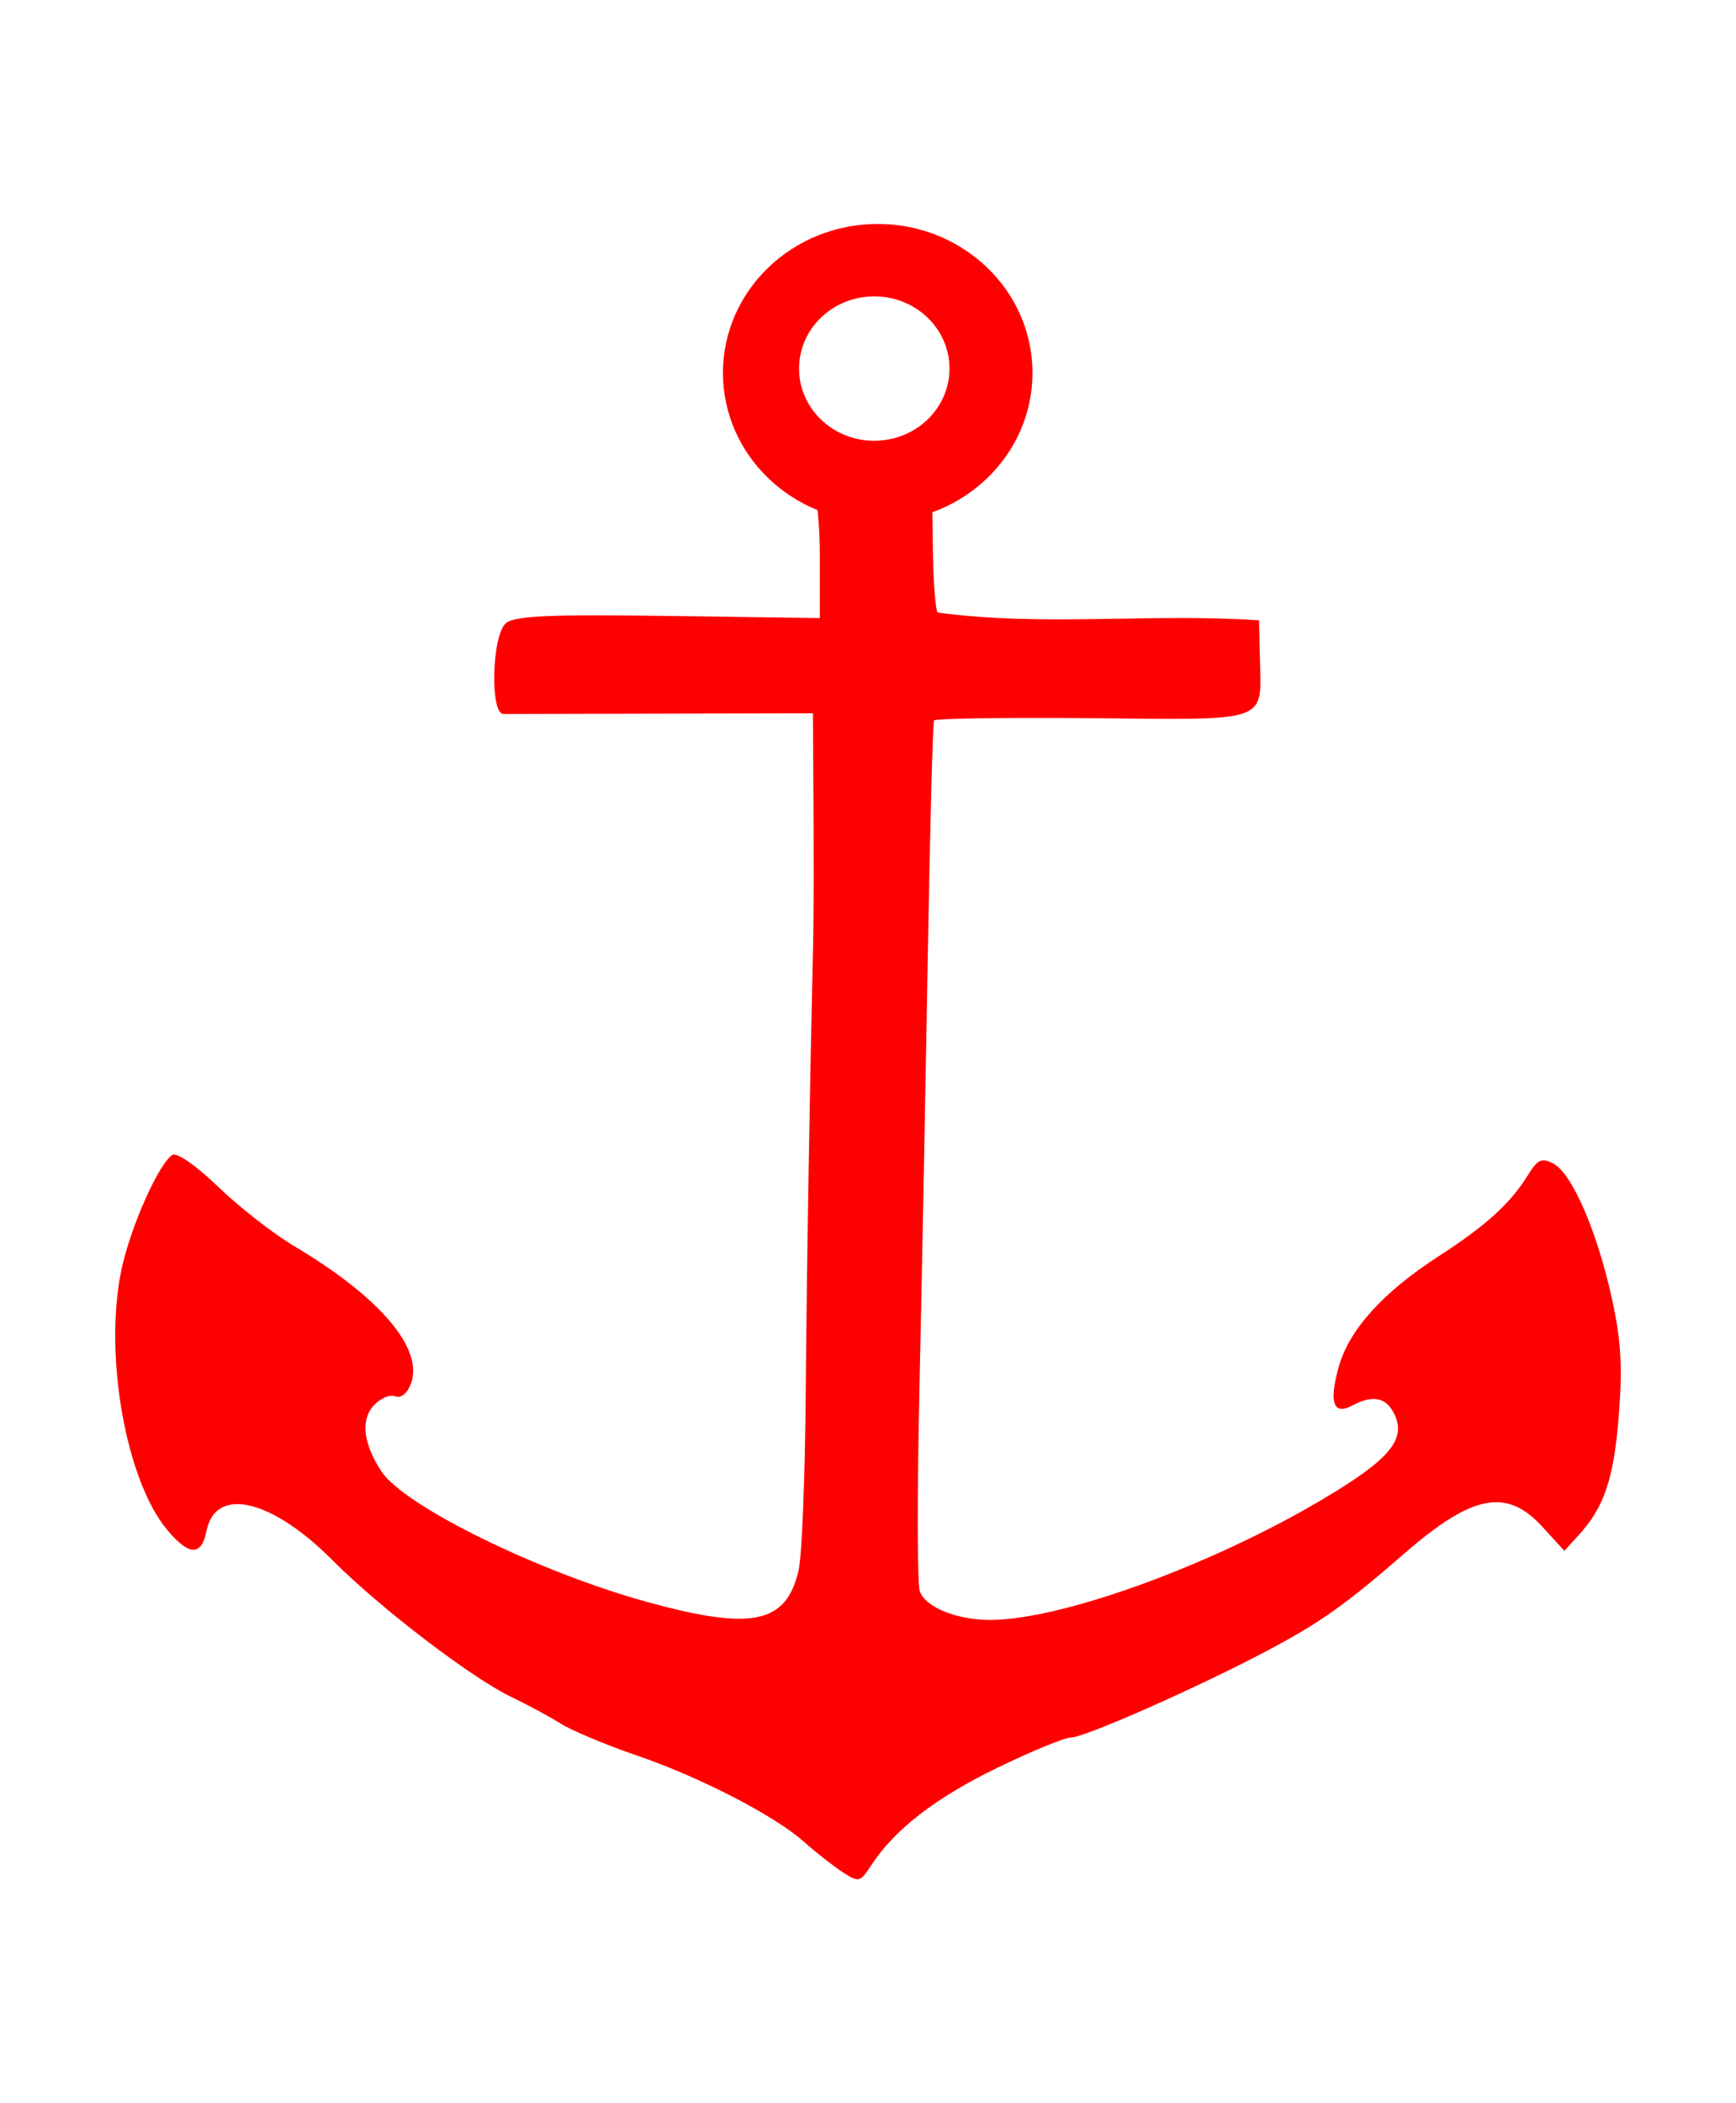 <?xml version="1.0" encoding="UTF-8" standalone="no"?>
<!-- Created with Inkscape (http://www.inkscape.org/) -->
<svg
   xmlns:svg="http://www.w3.org/2000/svg"
   xmlns="http://www.w3.org/2000/svg"
   version="1.0"
   width="251"
   height="304.05">
<defs>
   <linearGradient id="colour1">
     <stop offset="100%" stop-color="red"/>
   </linearGradient>
</defs>
    <path
       id="path1919"
       d="M 126.906 32.375 C 114.546 32.375 104.528 42.021 104.531 53.906 C 104.528 65.791 114.546 75.438 126.906 75.438 C 139.267 75.438 149.285 65.791 149.281 53.906 C 149.285 42.021 139.267 32.375 126.906 32.375 z M 126.406 42.844 C 132.406 42.844 137.283 47.512 137.281 53.281 C 137.283 59.051 132.406 63.719 126.406 63.719 C 120.406 63.719 115.529 59.051 115.531 53.281 C 115.529 47.512 120.406 42.844 126.406 42.844 z "
       style="fill:url(#colour1);fill-opacity:1;fill-rule:nonzero;stroke:none;stroke-width:10;stroke-miterlimit:4;stroke-dasharray:none;stroke-opacity:1" />
    <path
       d="M 118.537,71.179 C 117.484,71.161 118.537,73.254 118.537,80.263 L 118.537,89.348 L 96.656,89.042 C 79.454,88.802 74.429,89.024 73.156,90.08 C 71.121,91.77 70.8,103.158 72.787,103.215 L 117.537,103.11 C 117.587,113.8 117.726,124.49 117.59,135.179 C 117.085,157.259 116.698,179.341 116.493,201.426 C 116.402,213.387 115.947,224.862 115.482,226.926 C 113.728,234.706 108.821,235.763 93.697,231.618 C 77.969,227.306 58.433,217.722 55.145,212.704 C 52.531,208.715 52.123,205.294 54.013,203.206 C 54.954,202.166 56.355,201.556 57.125,201.851 C 57.976,202.178 58.871,201.466 59.409,200.034 C 61.302,194.993 54.983,187.544 42.537,180.144 C 39.512,178.345 34.562,174.482 31.537,171.559 C 28.363,168.493 25.564,166.549 24.918,166.962 C 22.909,168.249 18.798,177.546 17.535,183.659 C 14.996,195.948 18.218,214.081 24.204,221.195 C 27.364,224.95 29.126,224.983 29.863,221.3 C 31.161,214.811 39.238,216.682 48.037,225.512 C 55.001,232.5 68.262,242.63 74.037,245.373 C 76.237,246.419 79.387,248.118 81.037,249.15 C 82.687,250.181 87.637,252.257 92.037,253.762 C 101.255,256.914 112.05,262.496 116.324,266.321 C 117.948,267.773 120.4,269.698 121.773,270.598 C 124.176,272.173 124.335,272.137 125.968,269.644 C 129.368,264.456 135.231,259.916 144.114,255.595 C 149.106,253.166 153.941,251.179 154.858,251.179 C 156.806,251.179 173.252,243.904 183.158,238.659 C 190.922,234.549 194.419,232.071 203.091,224.538 C 212.883,216.032 217.837,215.072 222.976,220.682 L 226.184,224.184 L 228.243,221.932 C 231.97,217.856 233.342,213.759 234.062,204.548 C 234.613,197.505 234.379,193.681 233.025,187.568 C 230.884,177.91 227.295,169.655 224.611,168.219 C 222.916,167.312 222.34,167.574 220.891,169.912 C 218.374,173.977 214.855,177.174 208.079,181.553 C 199.966,186.797 195.07,192.203 193.565,197.58 C 192.111,202.773 192.773,204.659 195.532,203.182 C 198.542,201.571 200.503,202.01 201.663,204.555 C 203.295,208.139 200.843,211.021 191.363,216.66 C 175.172,226.291 153.463,234.179 143.148,234.179 C 138.28,234.179 133.709,232.296 132.977,229.99 C 132.624,228.877 132.606,215.753 132.937,200.823 C 133.268,185.894 133.803,158.159 134.126,139.191 C 134.449,120.222 134.866,104.457 135.051,104.157 C 135.236,103.857 145.548,103.707 157.966,103.822 C 183.731,104.062 182.376,104.547 182.162,95.179 L 182.037,89.679 C 166.65,88.6 150.899,90.621 135.577,88.553 C 135.288,88.263 134.986,84.699 134.905,80.633 L 134.759,71.466 L 118.537,71.179 z "
       style="fill:url(#colour1)"
       id="path1881" />
</svg>
